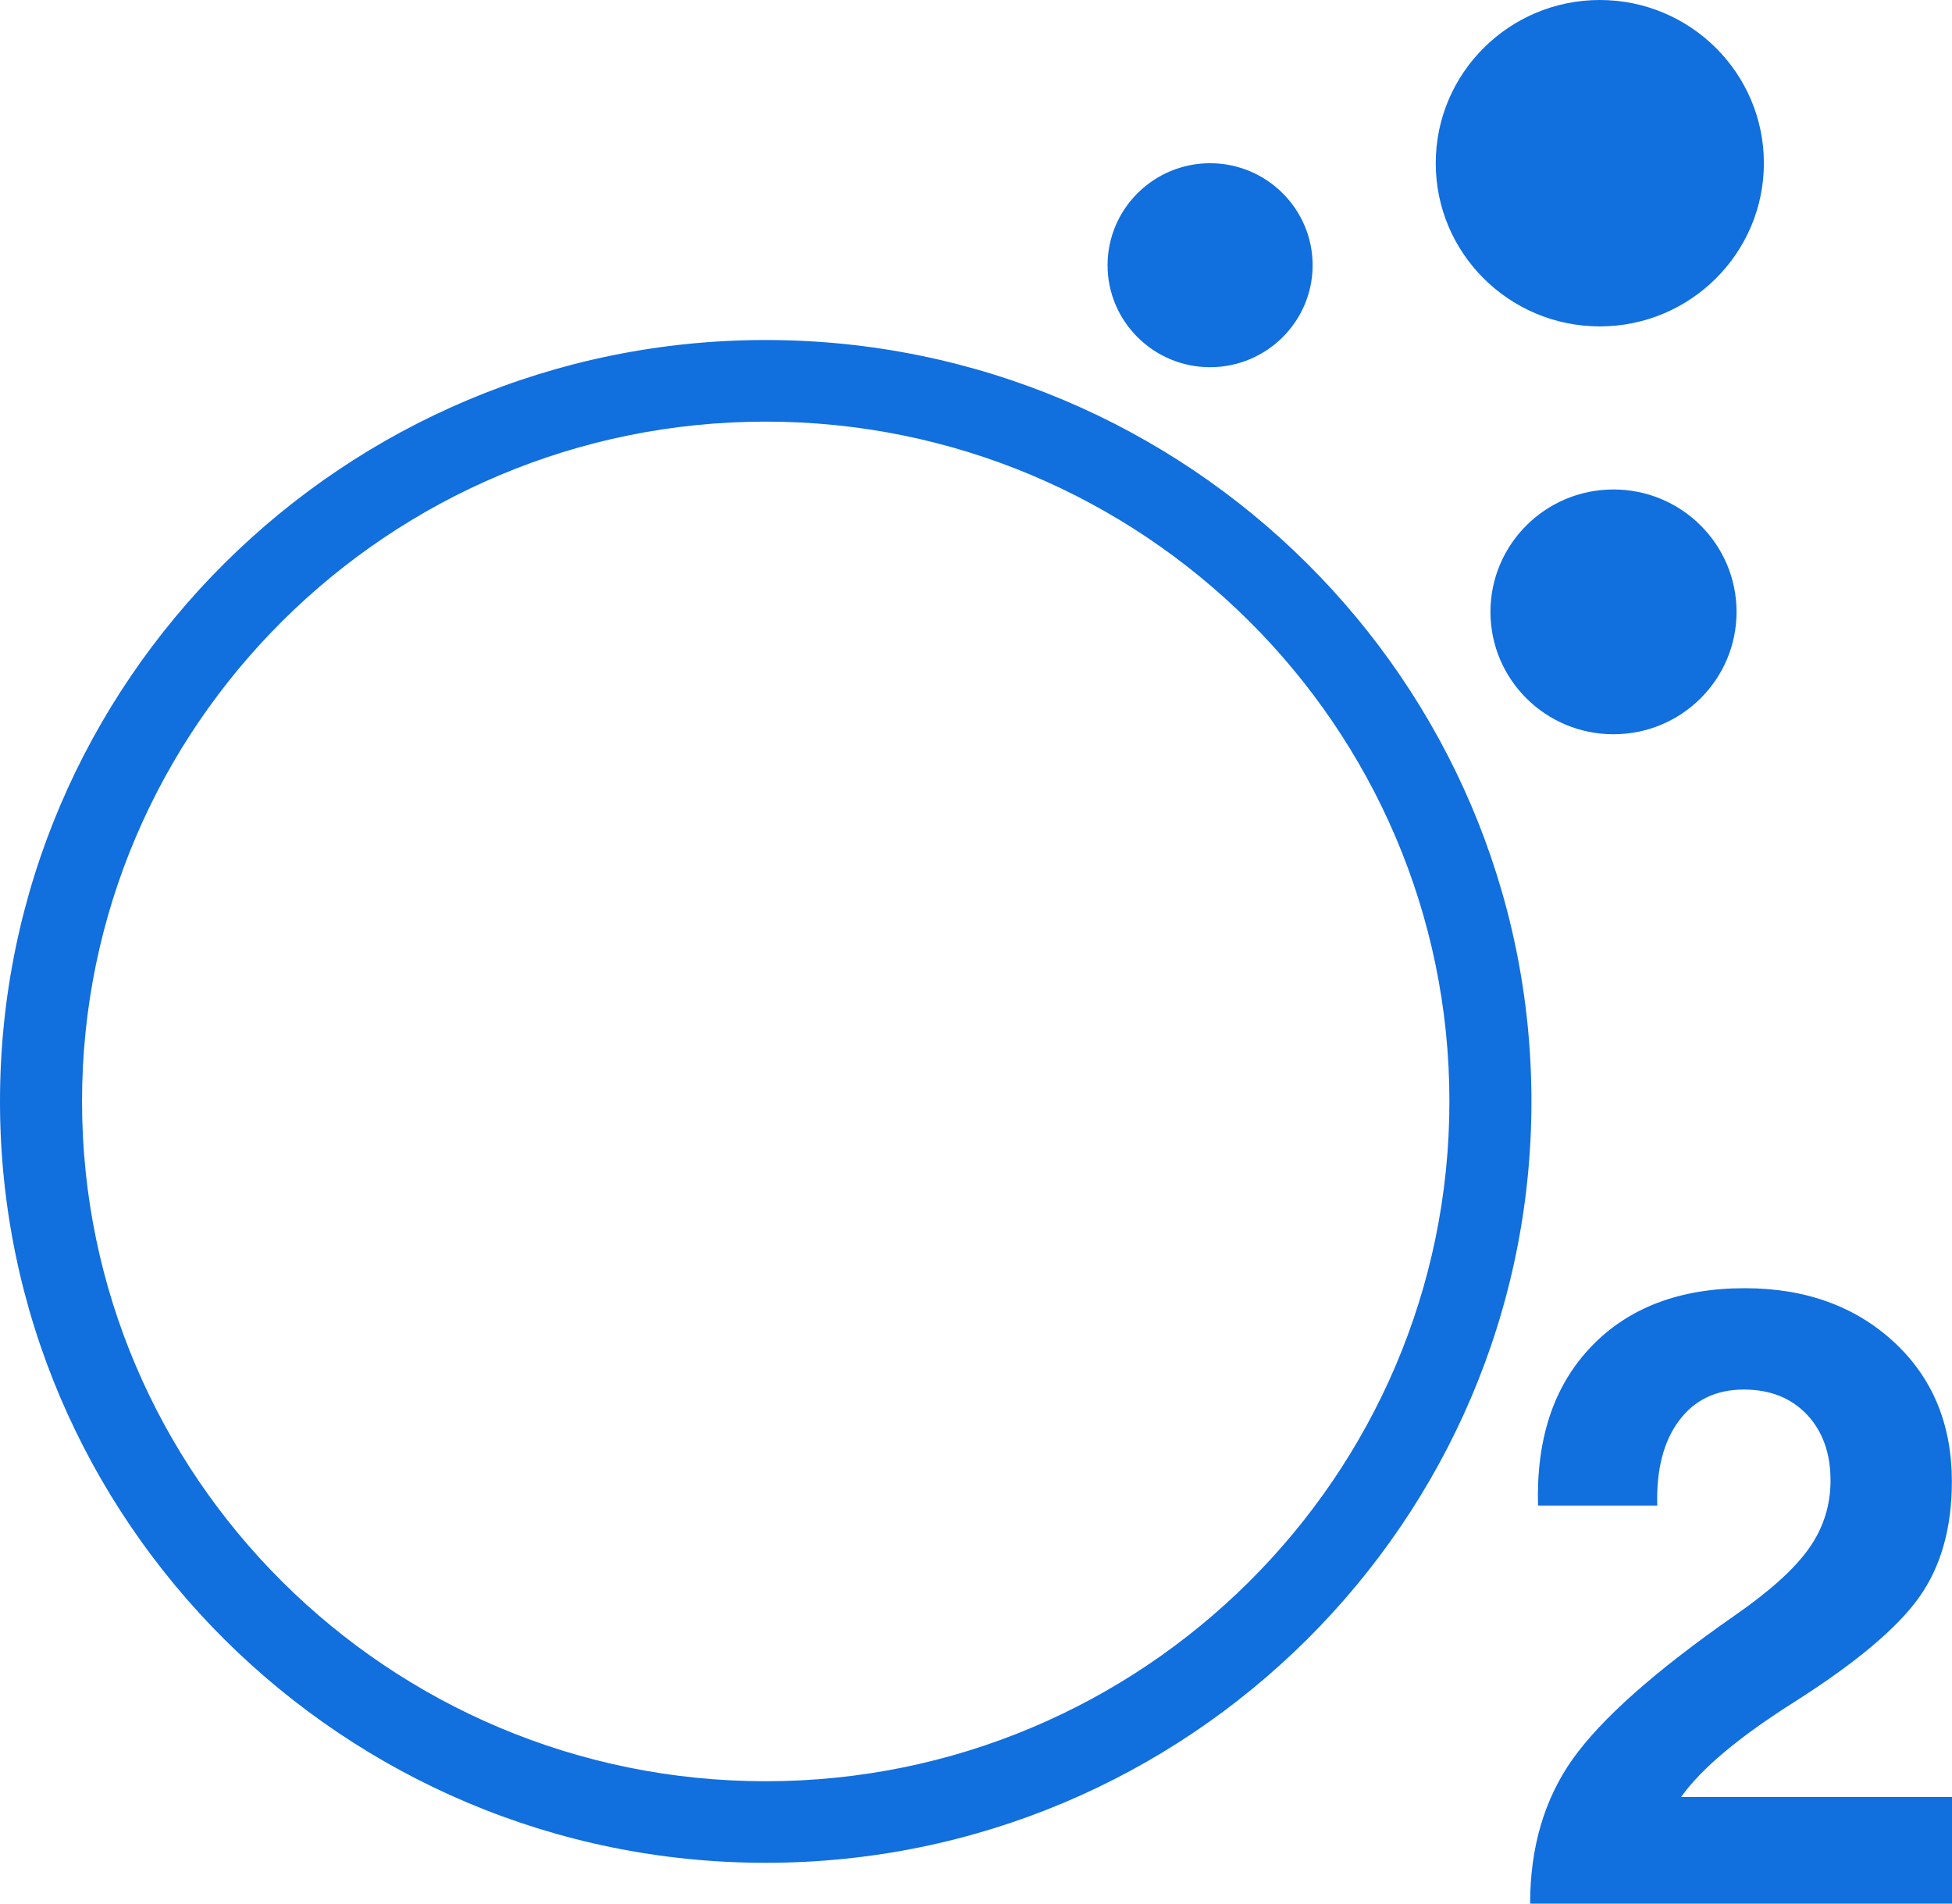 <svg width="40" height="39" viewBox="0 0 40 39" fill="none" xmlns="http://www.w3.org/2000/svg">
<path d="M15.69 6.966C7.039 6.966 0 13.964 0 22.564C0 31.162 7.039 38.164 15.69 38.164C24.344 38.164 31.382 31.166 31.382 22.564C31.382 13.963 24.341 6.966 15.69 6.966ZM15.69 36.493C7.965 36.493 1.681 30.248 1.681 22.564C1.681 14.884 7.965 8.638 15.69 8.638C23.415 8.638 29.701 14.884 29.701 22.564C29.701 30.248 23.413 36.493 15.69 36.493ZM34.451 36.816H40V39H31.355V38.997C31.355 37.848 31.647 36.855 32.229 36.036C32.816 35.213 33.917 34.234 35.538 33.104C36.263 32.602 36.769 32.145 37.066 31.727C37.363 31.309 37.511 30.842 37.511 30.329C37.511 29.771 37.347 29.319 37.025 28.978C36.7 28.639 36.271 28.468 35.735 28.468C35.167 28.468 34.72 28.681 34.405 29.108C34.087 29.533 33.939 30.117 33.96 30.845H31.517C31.479 29.484 31.834 28.397 32.602 27.594C33.364 26.794 34.415 26.392 35.755 26.392C37.001 26.392 38.023 26.765 38.815 27.499C39.606 28.233 39.997 29.187 39.997 30.352C39.997 31.305 39.772 32.102 39.324 32.728C38.874 33.358 38.032 34.064 36.799 34.85C35.654 35.572 34.874 36.221 34.456 36.806L34.451 36.816ZM22.696 5.434C22.696 4.282 23.638 3.344 24.797 3.344C25.956 3.344 26.898 4.282 26.898 5.434C26.898 6.585 25.956 7.523 24.797 7.523C23.638 7.523 22.696 6.585 22.696 5.434ZM29.421 3.343C29.421 1.498 30.928 0 32.783 0C34.638 0 36.145 1.498 36.145 3.343C36.145 5.188 34.638 6.687 32.783 6.687C30.928 6.687 29.421 5.19 29.421 3.343ZM35.585 12.536C35.585 13.921 34.456 15.043 33.063 15.043C31.671 15.043 30.542 13.921 30.542 12.536C30.542 11.151 31.671 10.028 33.063 10.028C34.456 10.028 35.585 11.151 35.585 12.536Z" fill="#116FDE"/>
</svg>
